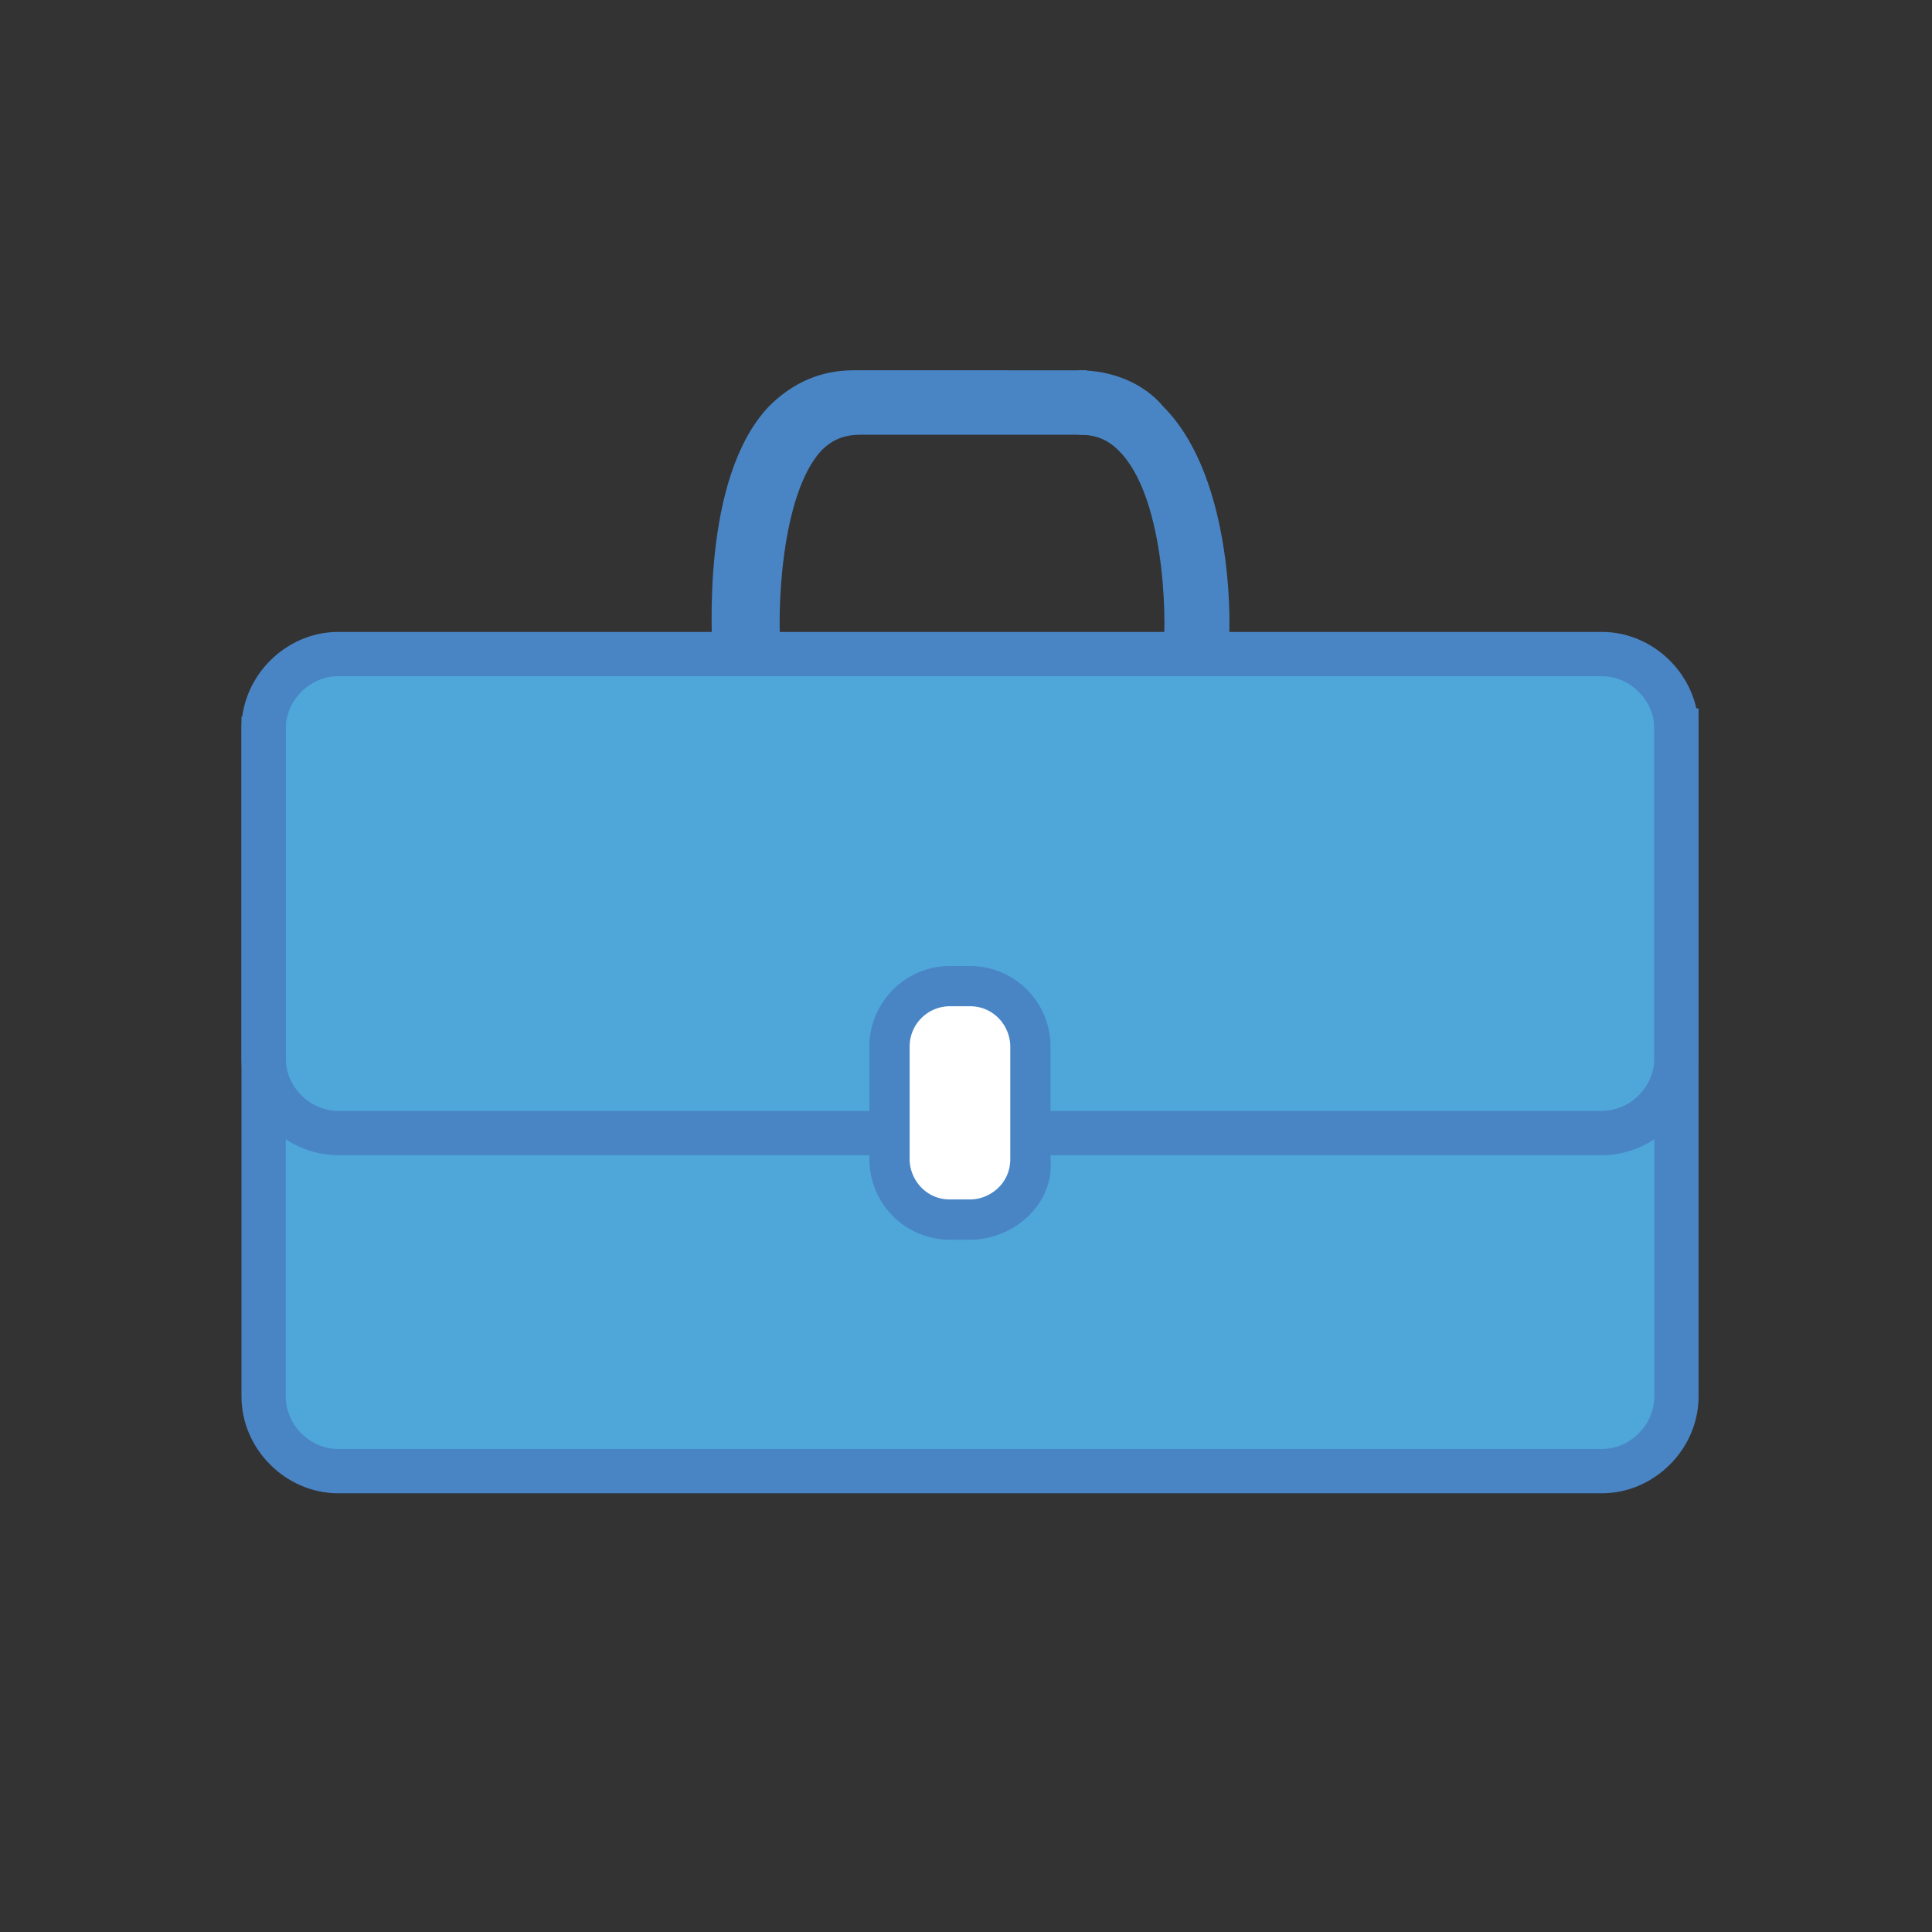 <svg xmlns="http://www.w3.org/2000/svg" viewBox="0 0 48 48"><rect x="0" y="0" width="48" height="48" fill="#333333" stroke="none"/><style>.st2{fill:none;stroke:#bcbcbc;stroke-width:.5;stroke-miterlimit:10}.st4{fill:#4985c5}</style><g id="Layer_1"><path d="M39.8 36.5H8.4c-1 0-1.8-.8-1.8-1.8V18.1c0-1 .8-1.8 1.8-1.8h31.4c1 0 1.8.8 1.8 1.8v16.6c.1 1-.8 1.8-1.8 1.8z" fill="#4fa6d8"/><path class="st4" d="M39.8 37.1H8.4C7.1 37.1 6 36 6 34.7V18.1c0-1.3 1.1-2.4 2.4-2.4h31.4c1.3 0 2.4 1.1 2.4 2.4v16.6c0 1.3-1.1 2.4-2.4 2.4zM8.4 16.8c-.7 0-1.3.6-1.3 1.3v16.6c0 .7.6 1.3 1.3 1.3h31.4c.7 0 1.3-.6 1.3-1.3V18.1c0-.7-.6-1.3-1.3-1.3H8.4z"/><path class="st4" d="M39.8 28.7H8.4c-1.3 0-2.4-1.1-2.4-2.4v-8.5h1.1v8.5c0 .7.6 1.3 1.3 1.3h31.4c.7 0 1.3-.6 1.3-1.3v-8.7h1.1v8.7c0 1.3-1.1 2.4-2.4 2.4zM17.7 16.3c0-.4-.3-4.4 1.4-6.2.6-.6 1.3-.9 2.1-.9H27v1.6h-5.6c-.4 0-.7.1-1 .4-1 1.1-1.1 4-1 5l-1.7.1z"/><path class="st4" d="M30.5 16.3l-1.6-.1c.1-1 0-3.9-1.1-5-.3-.3-.6-.4-1-.4V9.2c.8 0 1.6.3 2.1.9 1.8 1.8 1.7 5.7 1.6 6.2z"/><g><path d="M25.6 28.7c0 .8-.7 1.5-1.5 1.5h-.5c-.8 0-1.5-.7-1.5-1.5V26c0-.8.7-1.5 1.5-1.5h.5c.8 0 1.5.7 1.5 1.5v2.7z" fill="#fff"/><path class="st4" d="M24.1 30.8h-.5a2 2 0 0 1-2-2V26c0-1.1.9-2 2-2h.5a2 2 0 0 1 2 2v2.8c.1 1.1-.9 2-2 2zm-.5-5.8a1 1 0 0 0-1 1v2.8c0 .5.4 1 1 1h.5c.5 0 1-.4 1-1V26c0-.5-.4-1-1-1h-.5z"/></g></g></svg>